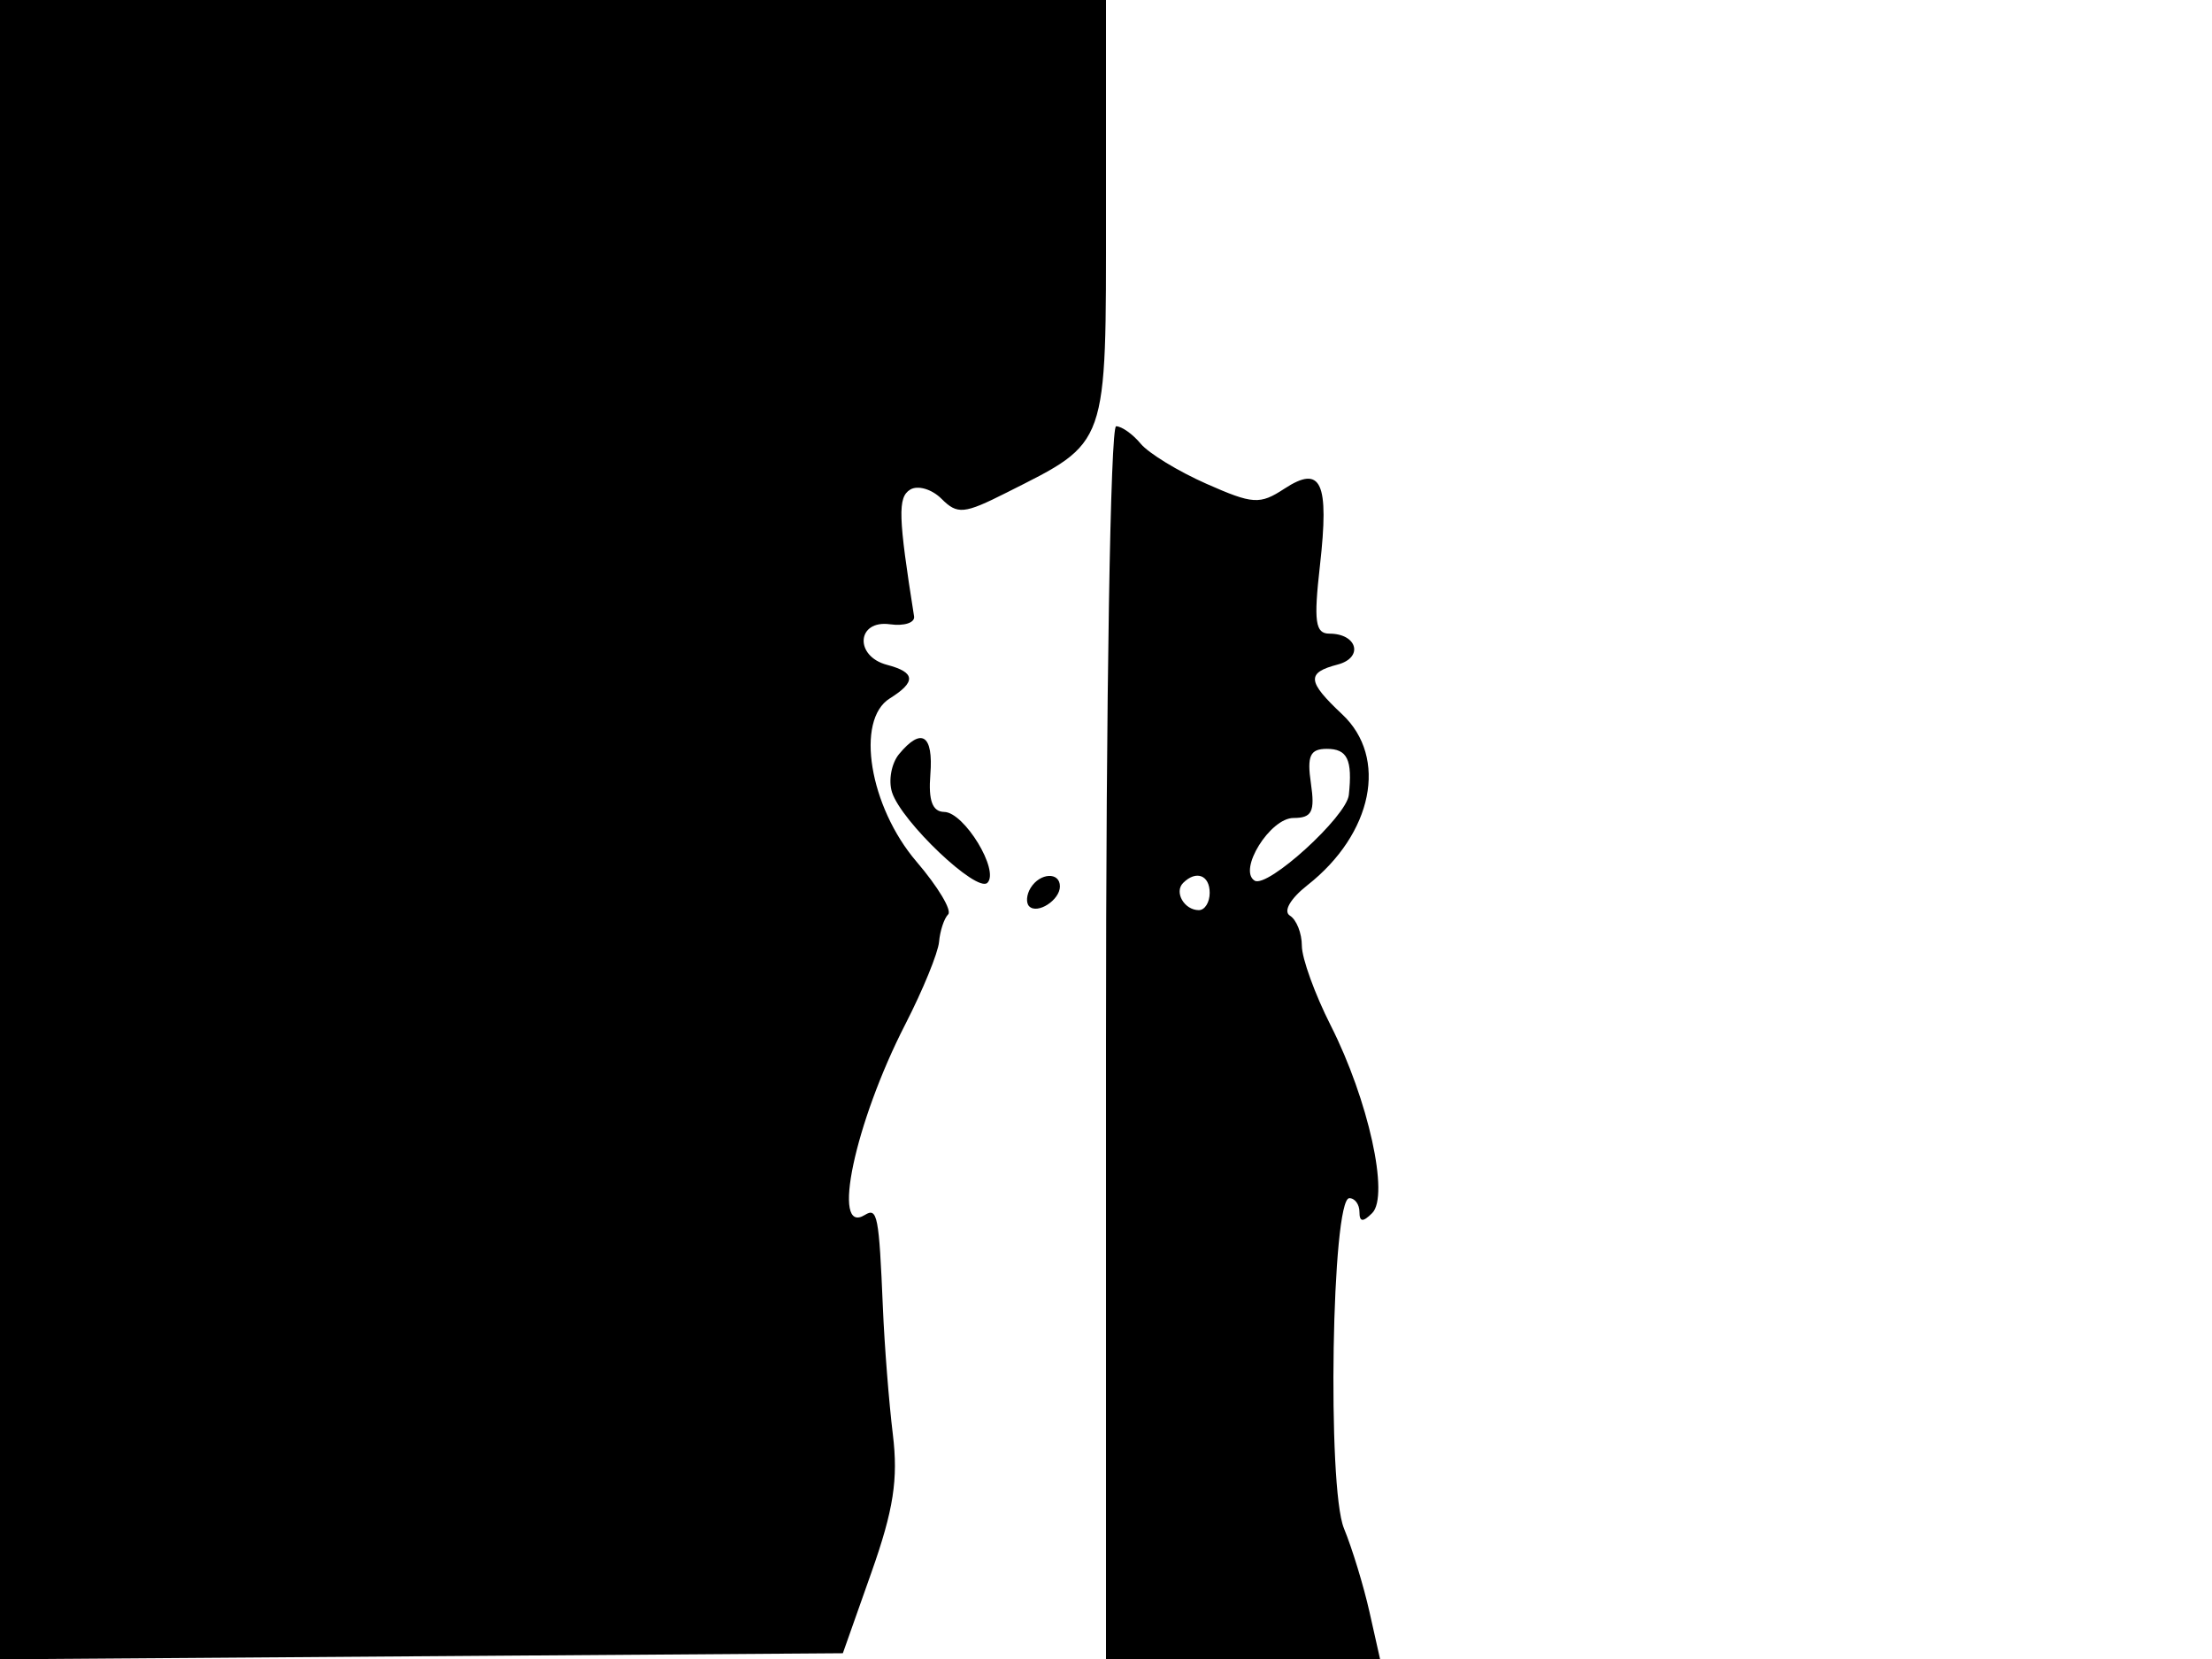 <svg xmlns="http://www.w3.org/2000/svg" width="192" height="144" viewBox="0 0 192 144" version="1.1">
	<path d="M -0 72.012 L -0 144.025 36.580 143.762 L 73.159 143.500 75.634 136.500 C 77.562 131.050, 77.974 128.393, 77.498 124.500 C 77.161 121.750, 76.772 116.800, 76.634 113.500 C 76.297 105.499, 76.158 104.784, 75.069 105.457 C 72.110 107.286, 74.195 97.458, 78.579 88.910 C 80.105 85.935, 81.424 82.713, 81.510 81.750 C 81.596 80.788, 81.950 79.716, 82.298 79.369 C 82.646 79.021, 81.414 76.965, 79.560 74.799 C 75.465 70.015, 74.230 62.498, 77.232 60.623 C 79.533 59.186, 79.467 58.355, 77 57.710 C 74.135 56.961, 74.361 53.785, 77.250 54.187 C 78.487 54.359, 79.429 54.050, 79.341 53.500 C 77.965 44.826, 77.914 43.171, 79 42.500 C 79.656 42.095, 80.882 42.454, 81.726 43.298 C 83.105 44.677, 83.677 44.622, 87.380 42.754 C 96.247 38.280, 96 38.981, 96 18.326 L 96 0 48 0 L 0 0 -0 72.012 M 96 90.500 L 96 144 107.894 144 L 119.787 144 118.867 139.904 C 118.361 137.652, 117.364 134.389, 116.651 132.654 C 115.183 129.082, 115.594 104, 117.121 104 C 117.604 104, 118 104.540, 118 105.200 C 118 106.075, 118.299 106.101, 119.104 105.296 C 120.612 103.788, 118.771 95.454, 115.506 89.012 C 114.128 86.292, 113 83.178, 113 82.092 C 113 81.006, 112.535 79.831, 111.966 79.479 C 111.363 79.106, 111.996 78.005, 113.486 76.832 C 119.160 72.369, 120.503 65.760, 116.500 62 C 113.454 59.138, 113.385 58.394, 116.101 57.684 C 118.377 57.089, 117.825 55, 115.391 55 C 114.163 55, 114.018 53.960, 114.569 49.096 C 115.390 41.833, 114.689 40.318, 111.480 42.421 C 109.352 43.815, 108.749 43.777, 104.704 41.987 C 102.262 40.907, 99.700 39.343, 99.010 38.512 C 98.320 37.680, 97.360 37, 96.878 37 C 96.385 37, 96 60.477, 96 90.500 M 78.040 65.452 C 77.377 66.251, 77.100 67.741, 77.425 68.763 C 78.233 71.309, 84.796 77.538, 85.708 76.625 C 86.774 75.560, 83.694 70.505, 81.962 70.476 C 80.933 70.458, 80.575 69.496, 80.754 67.226 C 81.025 63.774, 79.992 63.099, 78.040 65.452 M 113.787 68 C 114.148 70.460, 113.875 71, 112.274 71 C 110.243 71, 107.432 75.531, 108.901 76.439 C 110.015 77.127, 116.877 70.884, 117.078 69 C 117.403 65.942, 116.954 65, 115.173 65 C 113.712 65, 113.435 65.601, 113.787 68 M 89.459 77.067 C 89.096 77.653, 89.040 78.373, 89.333 78.667 C 90.050 79.383, 92 78.121, 92 76.941 C 92 75.663, 90.274 75.748, 89.459 77.067 M 102.694 76.639 C 101.895 77.438, 102.798 79, 104.059 79 C 104.577 79, 105 78.325, 105 77.500 C 105 75.954, 103.820 75.513, 102.694 76.639" stroke="none" fill="black" fill-rule="evenodd"/>
</svg>